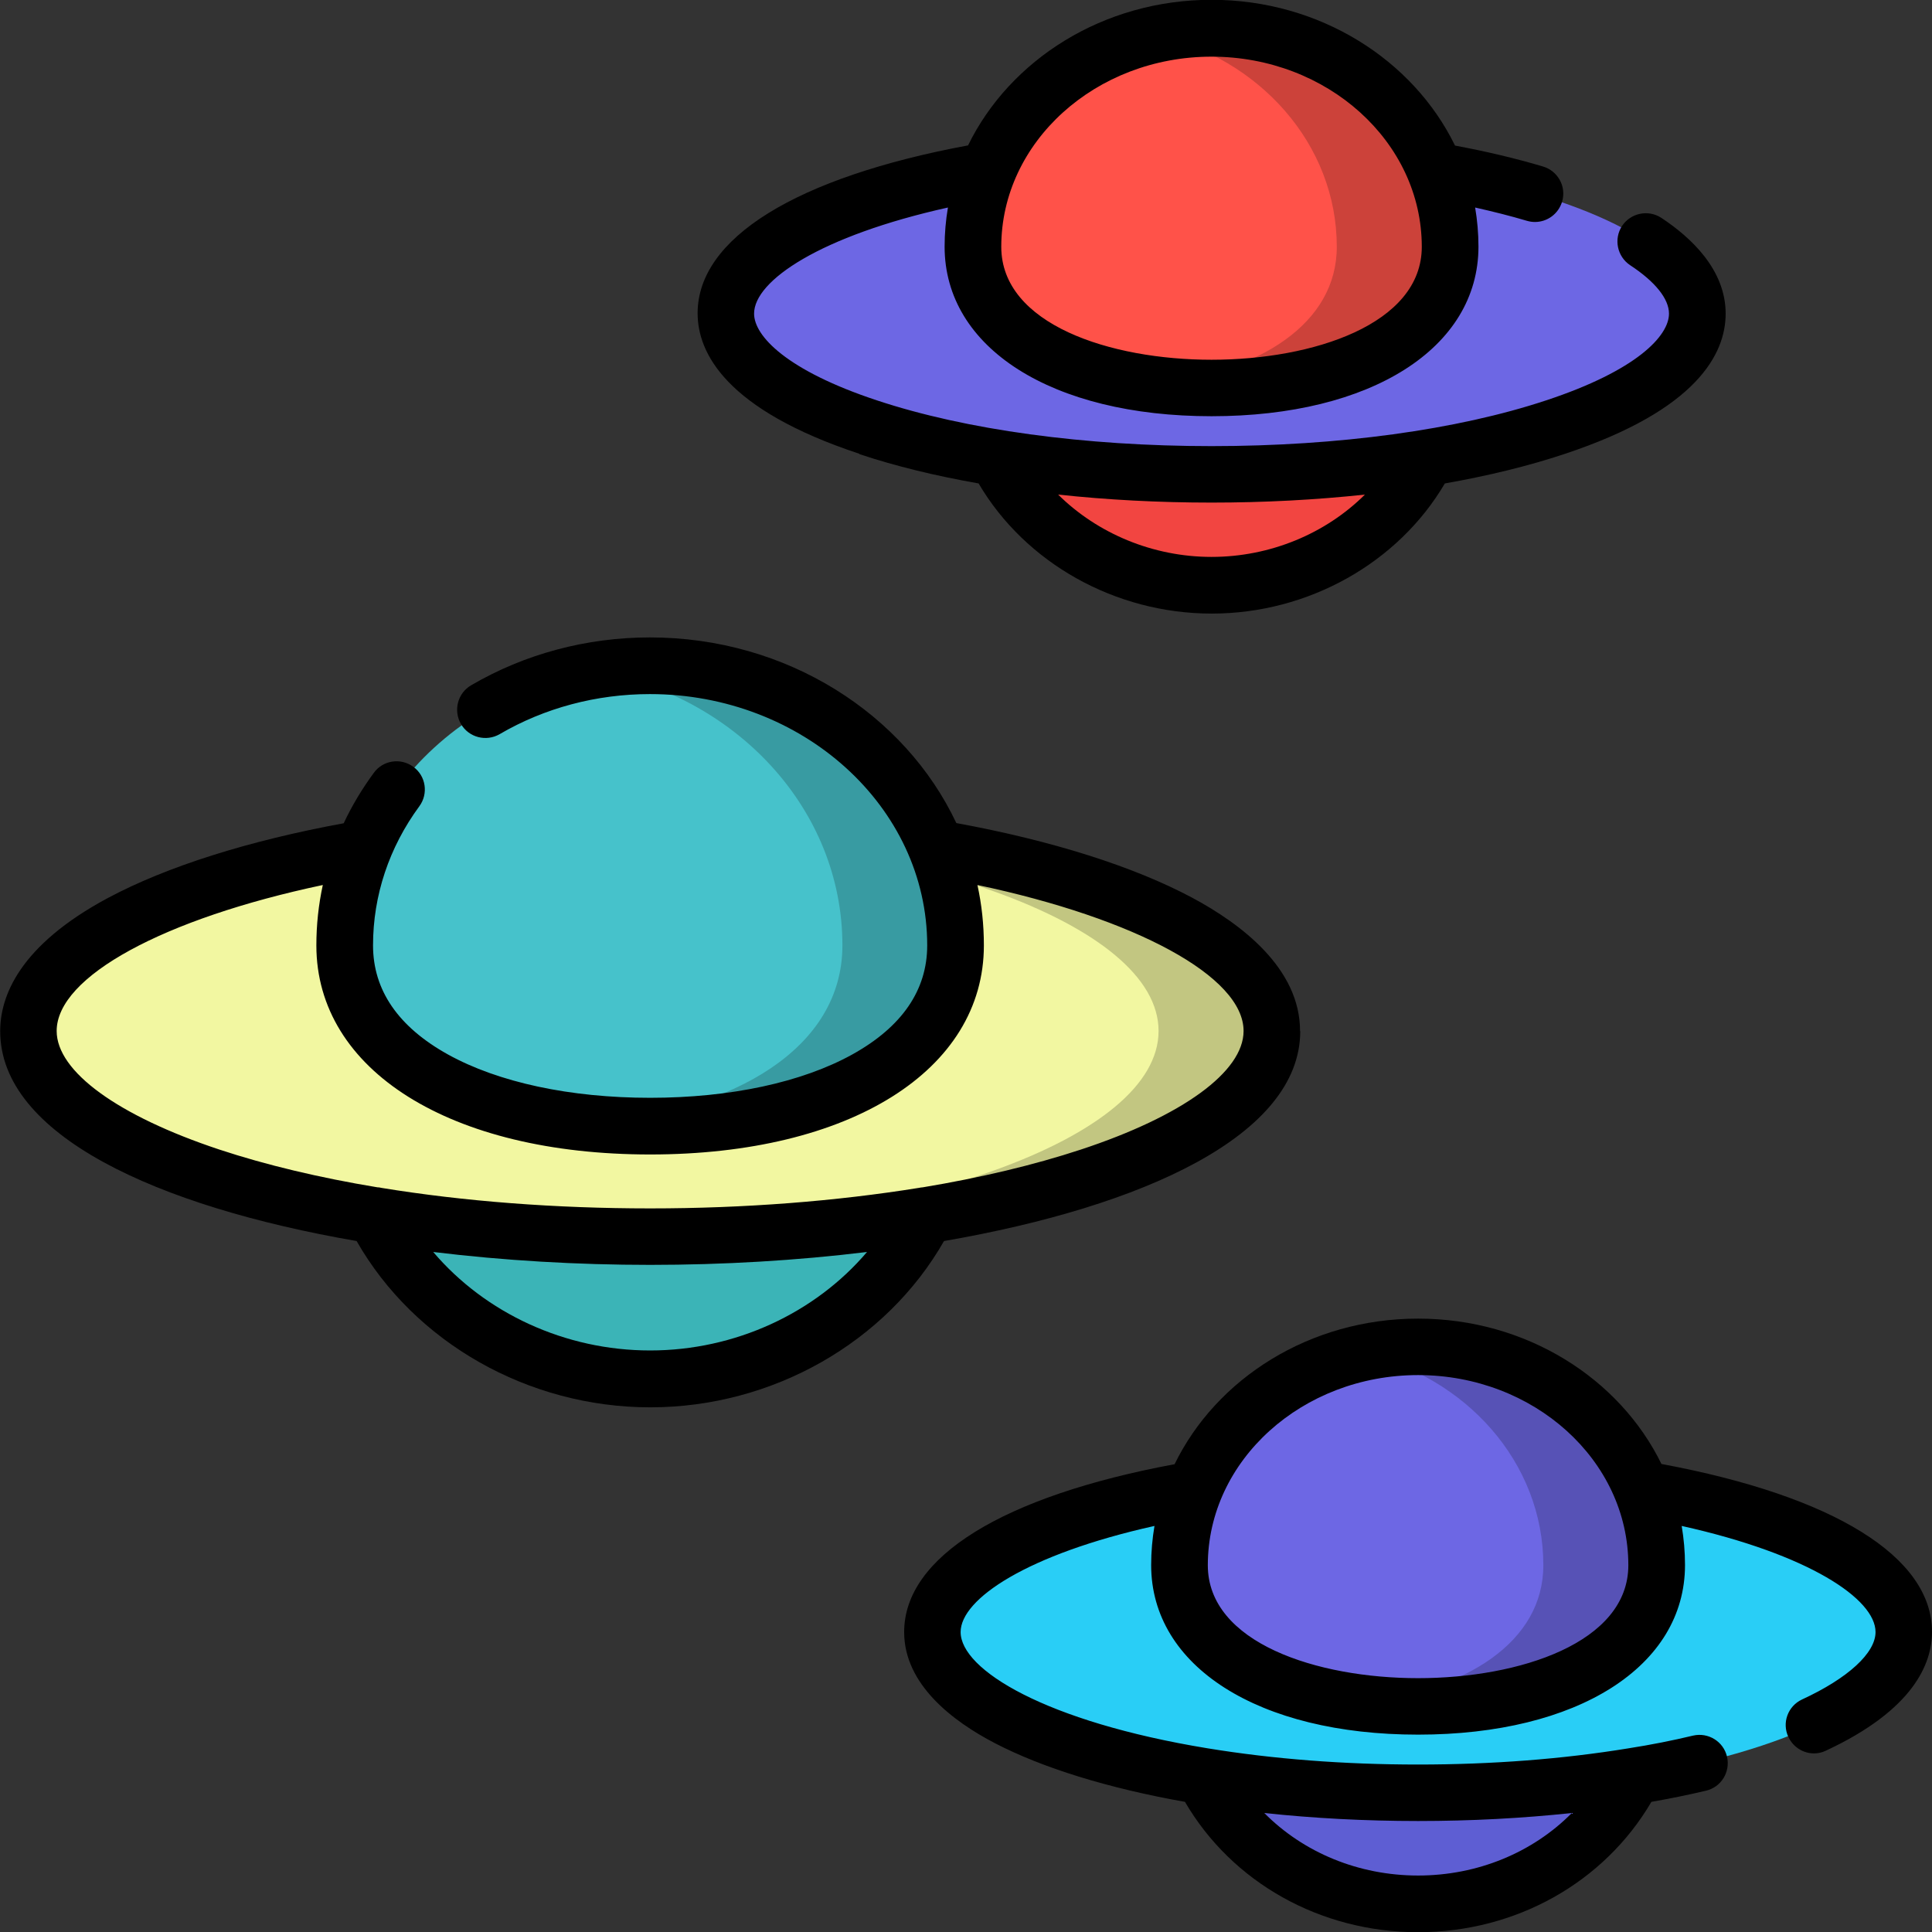 <?xml version="1.0" encoding="UTF-8"?><svg id="Layer_2" xmlns="http://www.w3.org/2000/svg" viewBox="0 0 98.87 98.87"><rect x="0" y="0" width="98.87" height="98.87" fill="#333333" stroke="none"/><defs><style>.cls-1{fill:#ff5249;}.cls-2{fill:#6d67e4;}.cls-3{opacity:.2;}.cls-4{fill:#29cef6;}.cls-5{fill:#46c2cb;}.cls-6{fill:#f24541;}.cls-7{fill:#5e5ed3;}.cls-8{fill:#3bb4b7;}.cls-9{fill:#f2f7a1;}</style></defs><g id="Layer_1-2"><path class="cls-6" d="m49.79,18.41c0-4.78,5.47-7.46,12.21-7.46s12.21,2.68,12.21,7.46c0,6.37-5.47,11.54-12.21,11.54s-12.21-5.17-12.21-11.54Z"/><ellipse class="cls-2" cx="62" cy="16.05" rx="24.85" ry="8.23"/><path class="cls-1" d="m74.21,12.62c0,4.63-5.47,7.23-12.21,7.23s-12.21-2.59-12.21-7.23c0-6.17,5.47-11.18,12.21-11.18s12.21,5,12.21,11.18Z"/><path class="cls-3" d="m62,1.45c-1,0-1.97.11-2.9.32,5.34,1.19,9.31,5.6,9.31,10.86,0,3.95-3.97,6.41-9.31,7.06.93.11,1.9.17,2.9.17,6.74,0,12.21-2.59,12.21-7.23,0-6.17-5.47-11.18-12.21-11.18Z"/><path class="cls-8" d="m17.63,55.79c0-6.12,7-9.55,15.63-9.55s15.63,3.43,15.63,9.55c0,8.16-7,14.77-15.63,14.77s-15.63-6.61-15.63-14.77Z"/><ellipse class="cls-9" cx="33.27" cy="52.76" rx="31.82" ry="10.53"/><path class="cls-3" d="m33.27,42.23c-.98,0-1.94.02-2.9.04,16.21.48,28.92,4.99,28.92,10.49s-12.71,10-28.92,10.49c.95.03,1.92.04,2.9.04,17.57,0,31.82-4.71,31.82-10.53s-14.24-10.53-31.82-10.53h0Z"/><path class="cls-5" d="m48.9,48.38c0,5.93-7,9.25-15.63,9.25s-15.63-3.32-15.63-9.25c0-7.9,7-14.31,15.63-14.31s15.63,6.41,15.63,14.31Z"/><path class="cls-3" d="m33.27,34.07c-.99,0-1.96.09-2.9.25,7.25,1.24,12.74,7.06,12.74,14.06,0,5.25-5.49,8.45-12.74,9.12.94.09,1.91.13,2.9.13,8.63,0,15.63-3.32,15.63-9.25,0-7.9-7-14.31-15.63-14.31h0Z"/><path class="cls-7" d="m60.36,85.89c0-4.78,5.47-7.46,12.21-7.46s12.21,2.68,12.21,7.46c0,6.37-5.47,11.54-12.21,11.54s-12.21-5.17-12.21-11.54Z"/><ellipse class="cls-4" cx="72.57" cy="83.52" rx="24.85" ry="8.23"/><path class="cls-2" d="m84.78,80.1c0,4.63-5.47,7.23-12.21,7.23s-12.21-2.59-12.21-7.23c0-6.17,5.47-11.18,12.21-11.18s12.21,5,12.21,11.18Z"/><path class="cls-3" d="m72.57,68.92c-1,0-1.97.11-2.9.32,5.34,1.19,9.31,5.6,9.31,10.86,0,3.95-3.97,6.41-9.31,7.06.93.11,1.9.17,2.9.17,6.74,0,12.21-2.59,12.21-7.23,0-6.17-5.47-11.18-12.21-11.18h0Z"/><path d="m43.98,23.24c1.83.61,3.88,1.11,6.1,1.5,2.39,4.07,6.99,6.66,11.93,6.66s9.54-2.59,11.93-6.66c2.21-.39,4.27-.89,6.1-1.5,6.84-2.26,8.27-5.16,8.27-7.19,0-2.26-1.79-3.91-3.29-4.9-.67-.44-1.57-.25-2.01.41-.44.67-.25,1.57.41,2.01,1.28.84,1.99,1.72,1.99,2.48,0,1.14-1.65,2.91-6.29,4.44-4.55,1.51-10.63,2.34-17.12,2.34s-12.57-.83-17.12-2.34c-4.63-1.53-6.29-3.3-6.29-4.44,0-1.69,3.4-3.98,9.92-5.43-.11.65-.17,1.32-.17,2,0,5.19,5.49,8.68,13.66,8.68s13.66-3.49,13.66-8.68c0-.68-.06-1.35-.17-2,.93.21,1.81.43,2.65.68.14.04.27.06.41.06.63,0,1.2-.41,1.39-1.04.23-.77-.21-1.57-.98-1.8-1.38-.41-2.89-.77-4.5-1.07-2.14-4.39-6.92-7.46-12.46-7.46s-10.32,3.07-12.46,7.45c-8.81,1.64-13.84,4.75-13.84,8.59,0,2.03,1.44,4.93,8.27,7.19h0Zm25.87,2.07c-2.01,2-4.85,3.19-7.85,3.19s-5.84-1.2-7.85-3.19c2.51.27,5.14.41,7.85.41,2.7,0,5.34-.14,7.85-.41Zm-7.85-22.41c5.93,0,10.76,4.36,10.76,9.73,0,3.97-5.58,5.78-10.76,5.78s-10.76-1.81-10.76-5.78c0-5.36,4.83-9.73,10.76-9.73Z"/><path d="m66.53,52.76c0-3.2-3-5.47-5.52-6.82-3-1.6-7.17-2.92-12.07-3.82-2.63-5.58-8.67-9.5-15.68-9.5-3.25,0-6.42.85-9.15,2.45-.69.4-.92,1.29-.52,1.98s1.29.92,1.98.52c2.29-1.34,4.95-2.05,7.69-2.05,7.82,0,14.19,5.77,14.19,12.86,0,2.29-1.29,4.17-3.83,5.58-2.58,1.43-6.25,2.22-10.35,2.22s-7.77-.79-10.35-2.22c-2.54-1.41-3.83-3.29-3.83-5.58,0-2.55.82-5.01,2.37-7.12.47-.64.34-1.55-.31-2.02-.64-.47-1.55-.34-2.02.31-.6.82-1.12,1.68-1.54,2.58-4.9.9-9.06,2.22-12.06,3.82-4.56,2.44-5.52,5.05-5.52,6.82,0,5.32,8.01,8.97,18.24,10.74,2.96,5.19,8.78,8.51,15.03,8.51s12.07-3.32,15.03-8.51c10.22-1.77,18.23-5.42,18.23-10.74h0Zm-63.63,0c0-2.79,5.49-5.75,13.62-7.47-.22,1.01-.33,2.04-.33,3.09,0,6.4,6.86,10.7,17.08,10.7s17.08-4.3,17.08-10.7c0-1.06-.11-2.09-.33-3.09,8.13,1.72,13.62,4.69,13.62,7.47,0,2.08-3.11,4.35-8.33,6.07-2.4.79-5.13,1.44-8.08,1.93-.07,0-.14.02-.21.03-4.22.68-8.9,1.05-13.75,1.05s-9.53-.36-13.75-1.05c-.07-.02-.14-.03-.21-.03-2.96-.49-5.69-1.14-8.08-1.93-5.21-1.73-8.33-4-8.33-6.07h0Zm30.37,16.35c-4.35,0-8.44-1.91-11.1-5.04,3.61.44,7.38.66,11.1.66s7.5-.22,11.1-.66c-2.66,3.13-6.75,5.04-11.1,5.04Z"/><path d="m85.03,74.93c-2.14-4.39-6.92-7.45-12.46-7.45s-10.32,3.06-12.46,7.45c-8.81,1.64-13.84,4.75-13.84,8.59,0,2.7,2.52,4.58,4.63,5.68,2.44,1.27,5.8,2.31,9.74,3.01,2.41,4.13,6.93,6.67,11.93,6.67s9.52-2.54,11.94-6.67c.97-.17,1.9-.36,2.79-.57.78-.18,1.26-.96,1.08-1.74-.18-.78-.96-1.26-1.74-1.08-1.04.25-2.15.47-3.3.65-3.36.55-6.98.83-10.77.83s-7.41-.28-10.77-.83c-8.3-1.36-12.64-4.02-12.64-5.95,0-1.69,3.4-3.98,9.92-5.43-.11.65-.17,1.32-.17,2,0,5.19,5.49,8.68,13.66,8.68s13.66-3.49,13.66-8.68c0-.68-.06-1.35-.17-2,6.52,1.45,9.92,3.74,9.92,5.43,0,1.07-1.4,2.36-3.76,3.45-.73.34-1.04,1.2-.7,1.92.25.53.77.84,1.31.84.2,0,.41-.04.61-.14,4.49-2.09,5.43-4.46,5.43-6.08,0-3.84-5.03-6.95-13.84-8.59h0Zm-4.59,17.85c-2,2.02-4.82,3.2-7.87,3.2s-5.87-1.18-7.87-3.2c2.52.27,5.16.41,7.87.41,2.71,0,5.34-.14,7.87-.41Zm-7.87-6.9c-5.18,0-10.76-1.81-10.76-5.78,0-5.36,4.83-9.73,10.76-9.73s10.76,4.36,10.76,9.73c0,3.97-5.58,5.78-10.76,5.78Z"/></g></svg>